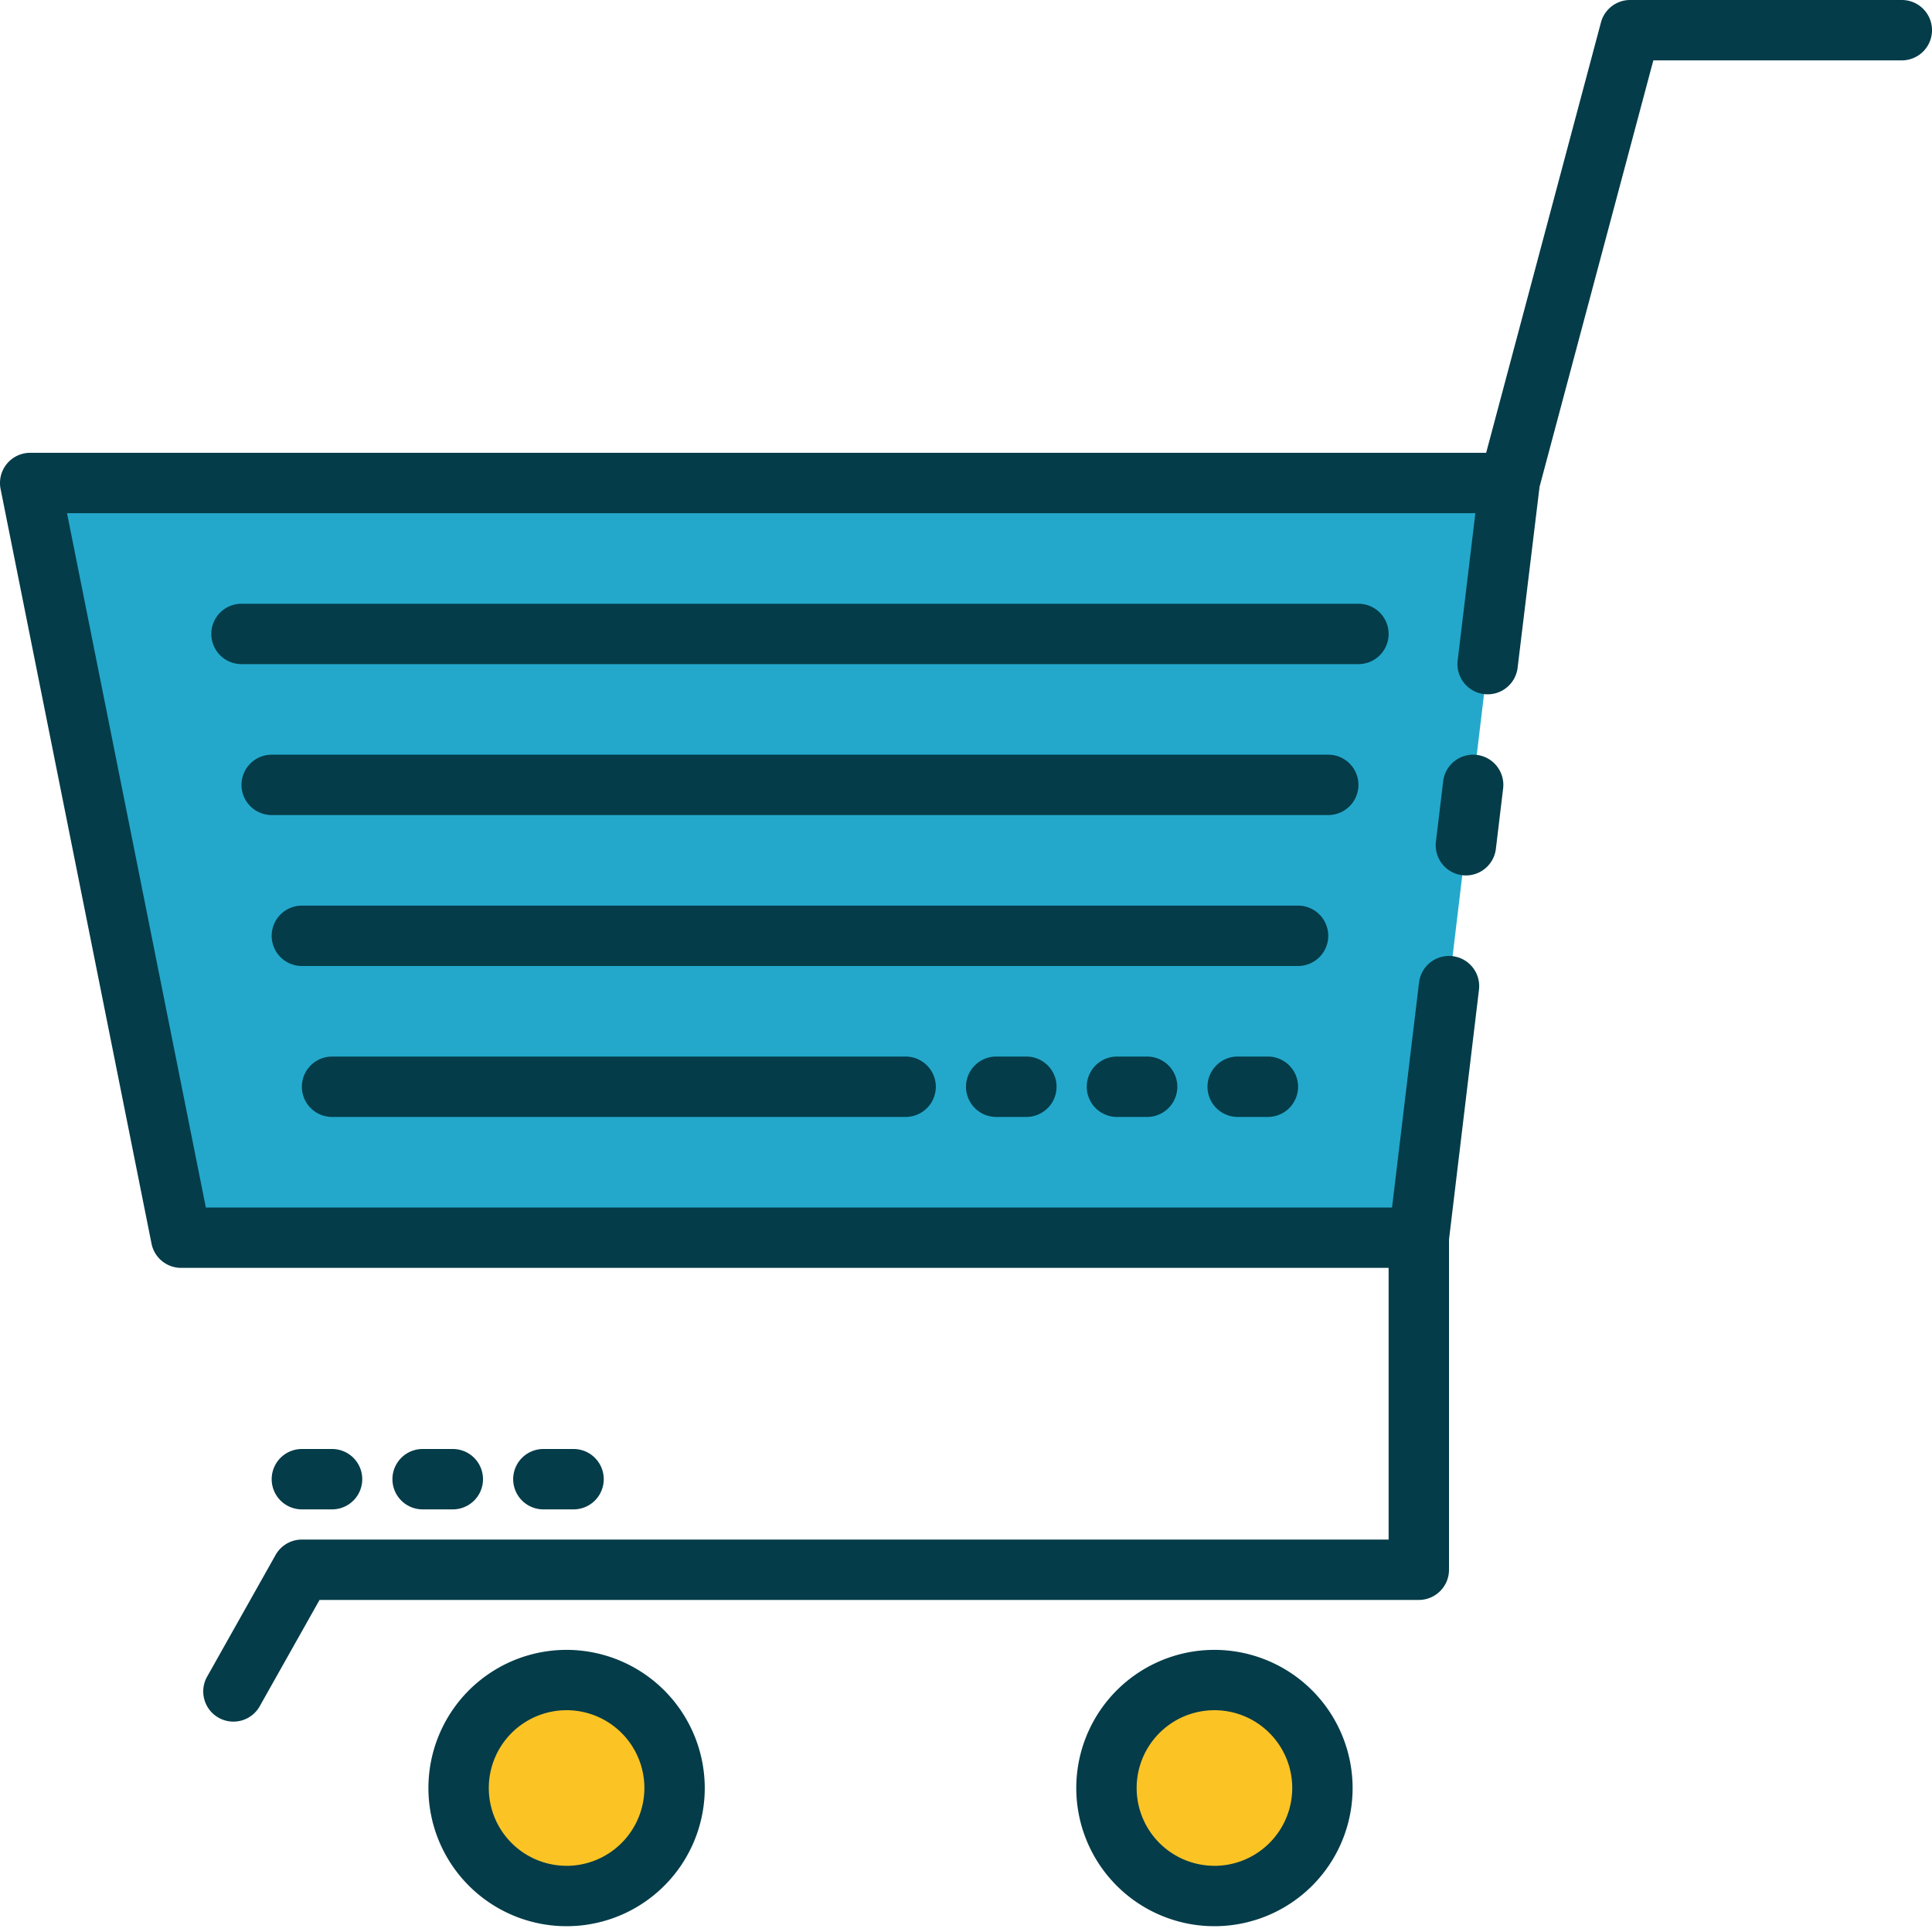 <svg id="Layer_1" height="512" viewBox="0 0 64 64" width="512" xmlns="http://www.w3.org/2000/svg" data-name="Layer 1"><path d="m50 16h-49l5 25h41z" fill="#23a8cc"/><circle cx="18.769" cy="59.231" fill="#fcc325" r="3.577"/><circle cx="40.231" cy="59.231" fill="#fcc325" r="3.577"/><g fill="#043c49"><path d="m63 0h-9a1 1 0 0 0 -.966.742l-3.803 14.258h-48.231a1 1 0 0 0 -.98 1.2l5 25a1 1 0 0 0 .98.8h40v9h-36a1 1 0 0 0 -.871.51l-2.25 4a1 1 0 1 0 1.742.98l1.964-3.49h36.415a1 1 0 0 0 1-1v-10.938l.993-8.276a1 1 0 1 0 -1.986-.238l-.894 7.452h-39.294l-4.599-23h46.653l-.586 4.881a1 1 0 0 0 1.986.238l.727-5.995 3.769-14.124h8.231a1 1 0 0 0 0-2z"/><path d="m48.919 25.007a1 1 0 0 0 -1.112.874l-.24 2a1 1 0 0 0 1.986.238l.24-2a1 1 0 0 0 -.874-1.112z"/><path d="m18.77 54.654a4.577 4.577 0 1 0 4.576 4.576 4.582 4.582 0 0 0 -4.576-4.576zm0 7.153a2.577 2.577 0 1 1 2.576-2.577 2.58 2.58 0 0 1 -2.576 2.578z"/><path d="m40.23 54.654a4.577 4.577 0 1 0 4.577 4.576 4.581 4.581 0 0 0 -4.577-4.576zm0 7.153a2.577 2.577 0 1 1 2.577-2.577 2.579 2.579 0 0 1 -2.577 2.578z"/><path d="m46 21a1 1 0 0 0 -1-1h-37a1 1 0 0 0 0 2h37a1 1 0 0 0 1-1z"/><path d="m45 26a1 1 0 0 0 -1-1h-35a1 1 0 0 0 0 2h35a1 1 0 0 0 1-1z"/><path d="m44 31a1 1 0 0 0 -1-1h-33a1 1 0 0 0 0 2h33a1 1 0 0 0 1-1z"/><path d="m11 35a1 1 0 0 0 0 2h19a1 1 0 0 0 0-2z"/><path d="m15 50a1 1 0 0 0 0-2h-1a1 1 0 0 0 0 2z"/><path d="m19 50a1 1 0 0 0 0-2h-1a1 1 0 0 0 0 2z"/><path d="m10 50h1a1 1 0 0 0 0-2h-1a1 1 0 0 0 0 2z"/><path d="m37 35a1 1 0 0 0 0 2h1a1 1 0 0 0 0-2z"/><path d="m41 35a1 1 0 0 0 0 2h1a1 1 0 0 0 0-2z"/><path d="m33 35a1 1 0 0 0 0 2h1a1 1 0 0 0 0-2z"/></g></svg>